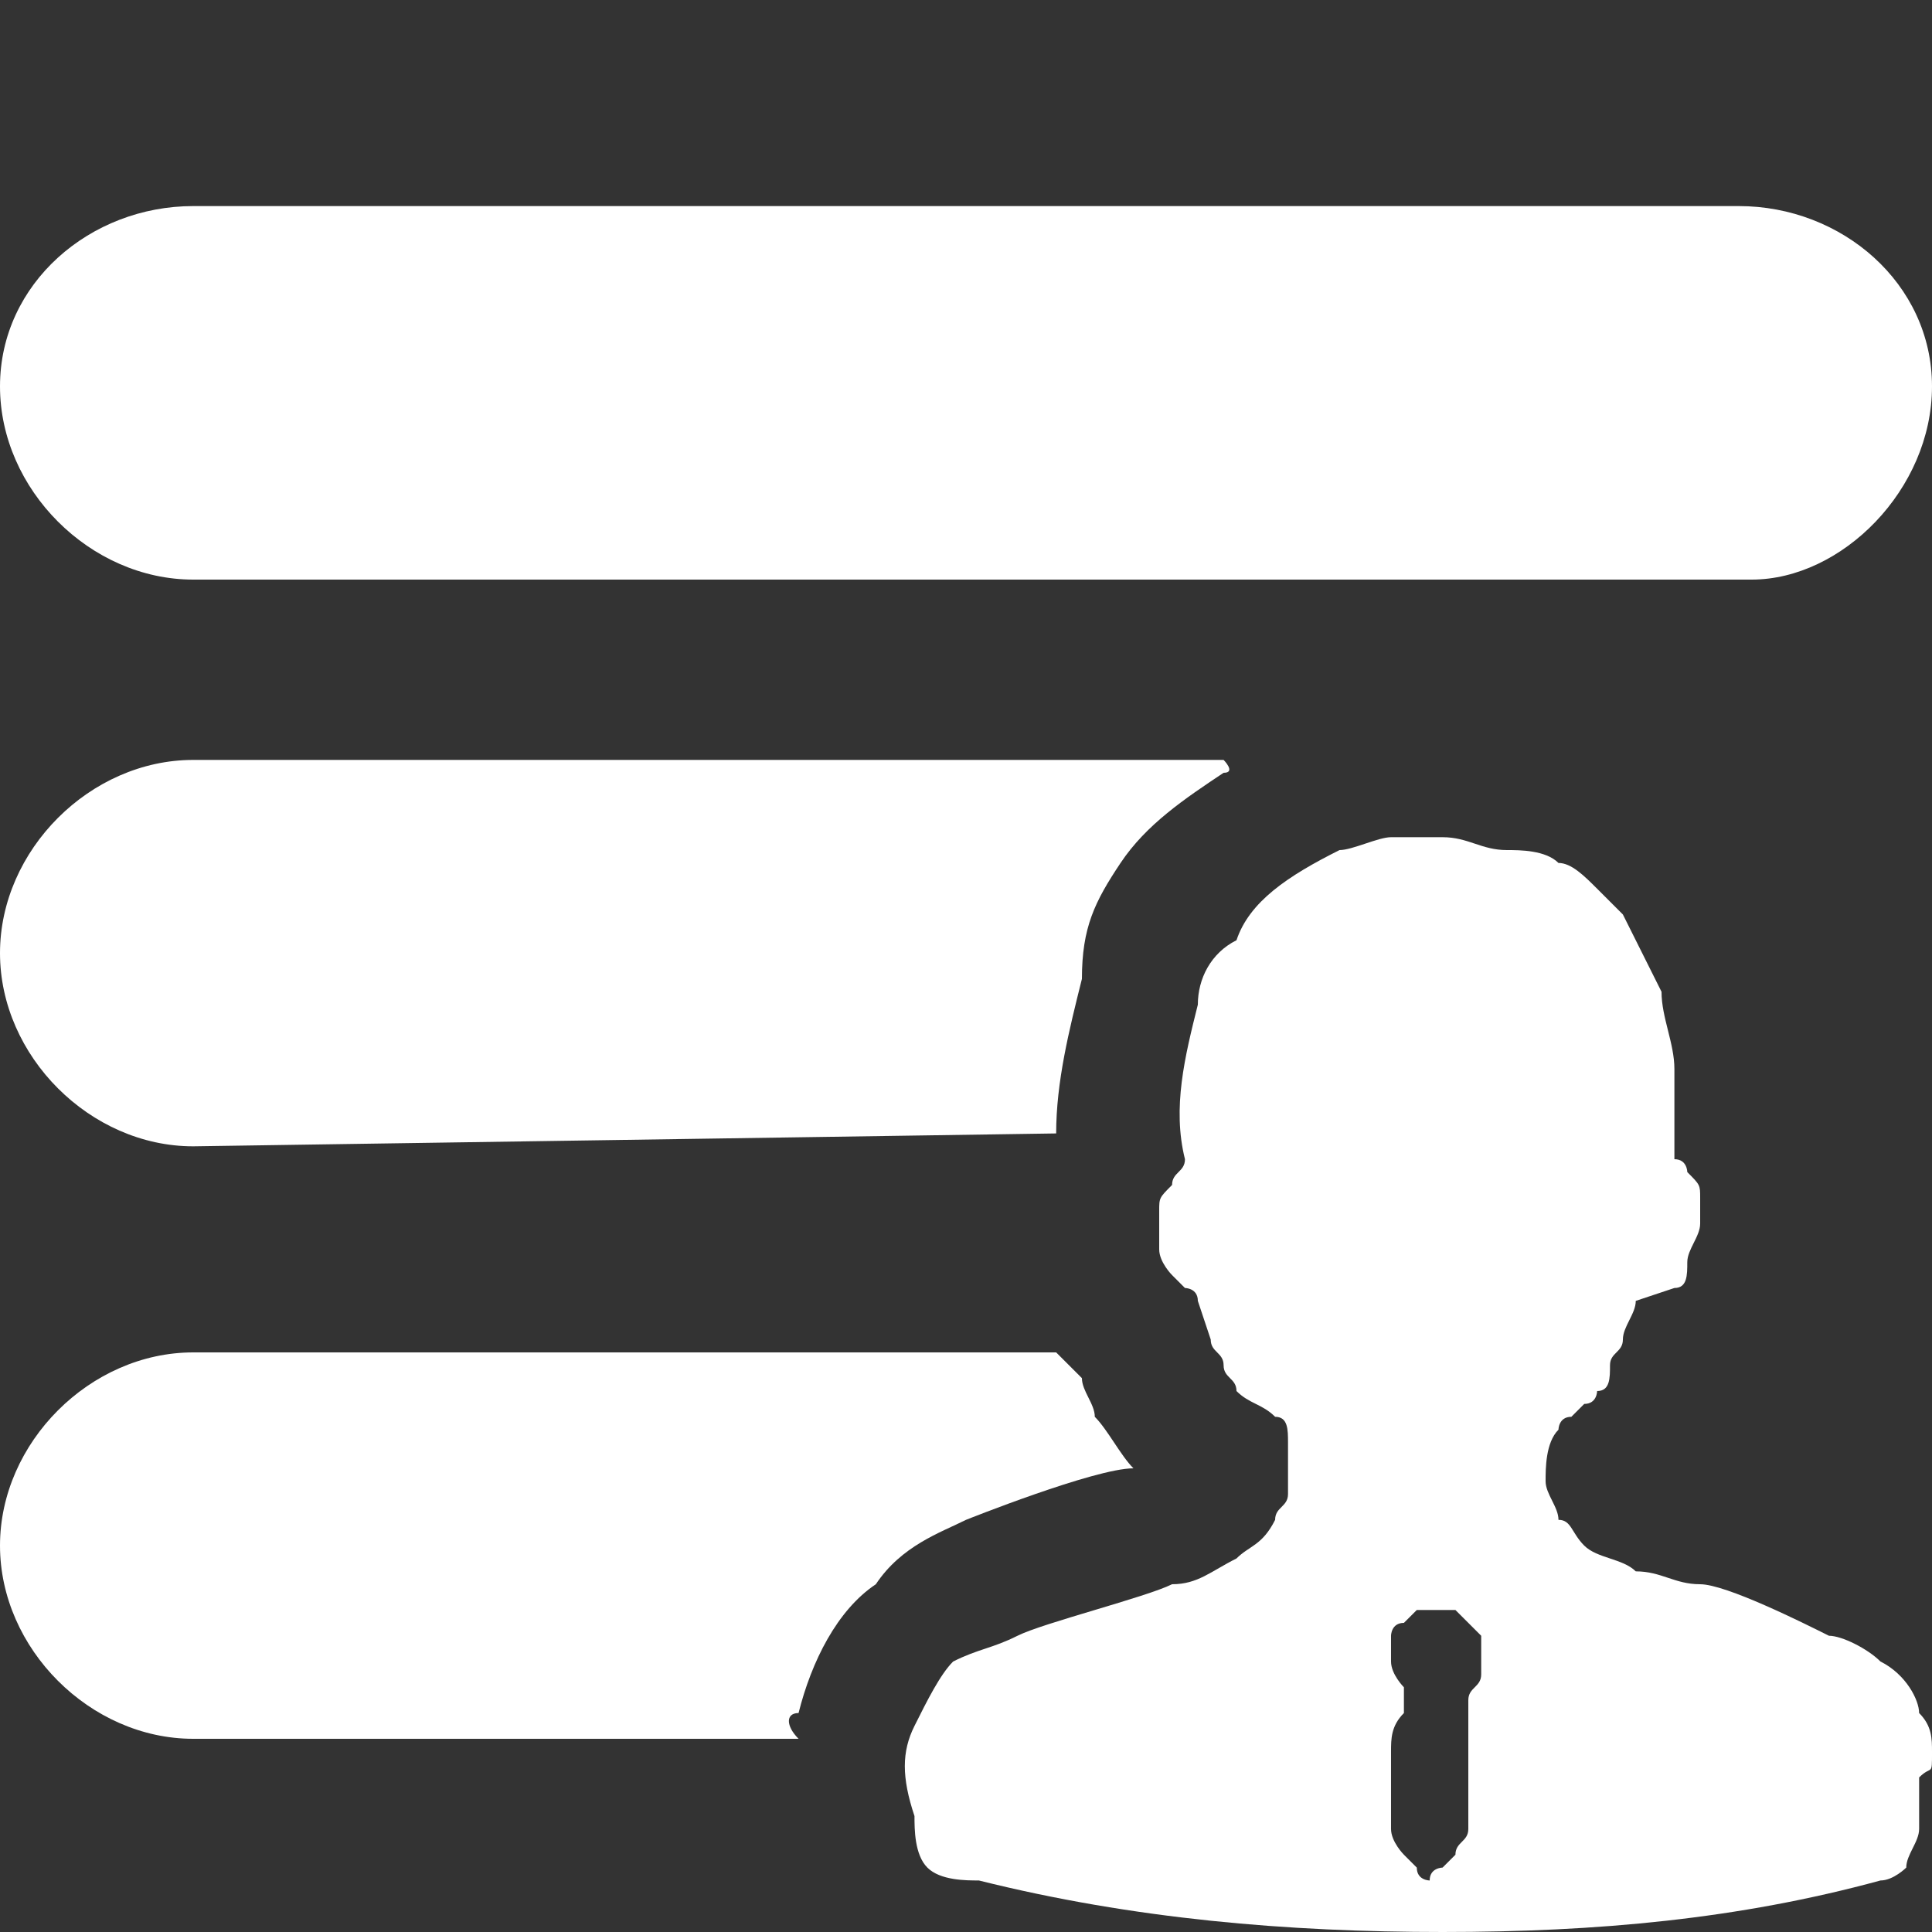 <?xml version="1.0" standalone="no"?><!DOCTYPE svg PUBLIC "-//W3C//DTD SVG 1.1//EN" "http://www.w3.org/Graphics/SVG/1.1/DTD/svg11.dtd"><svg t="1525744494563" class="icon" style="" viewBox="0 0 1024 1024" version="1.1" xmlns="http://www.w3.org/2000/svg" p-id="2436" xmlns:xlink="http://www.w3.org/1999/xlink" width="32" height="32"><rect x="0" y="0" width="1024" height="1024" fill="#333333" stroke="none"/><defs><style type="text/css"></style></defs><path d="M921.6 109.227h-819.2C47.787 109.227 0 150.187 0 204.8s47.787 102.4 102.4 102.4h826.027c47.787 0 95.573-47.787 95.573-102.4s-47.787-95.573-102.4-95.573zM559.787 600.747c0-27.307 6.827-54.613 13.653-81.92 0-27.307 6.827-40.96 20.48-61.44 13.653-20.48 34.133-34.133 54.613-47.787 6.827 0 0-6.827 0-6.827h-546.133C47.787 402.773 0 450.56 0 505.173s47.787 102.4 102.4 102.4l457.387-6.827zM423.253 907.947c6.827-27.307 20.48-54.613 40.96-68.267 13.653-20.48 34.133-27.307 47.787-34.133 0 0 68.267-27.307 88.747-27.307-6.827-6.827-13.653-20.48-20.48-27.307 0-6.827-6.827-13.653-6.827-20.48l-13.653-13.653H102.4c-54.613 0-102.4 47.787-102.4 102.4s47.787 102.4 102.4 102.4h320.853c-6.827-6.827-6.827-13.653 0-13.653z" p-id="2437" fill="#ffffff"></path><path d="M1024 928.427c0-6.827 0-13.653-6.827-20.48 0-6.827-6.827-20.48-20.48-27.307-6.827-6.827-20.48-13.653-27.307-13.653-13.653-6.827-54.613-27.307-68.267-27.307-13.653 0-20.48-6.827-34.133-6.827-6.827-6.827-20.48-6.827-27.307-13.653-6.827-6.827-6.827-13.653-13.653-13.653 0-6.827-6.827-13.653-6.827-20.48 0-6.827 0-20.48 6.827-27.307 0 0 0-6.827 6.827-6.827l6.827-6.827c6.827 0 6.827-6.827 6.827-6.827 6.827 0 6.827-6.827 6.827-13.653s6.827-6.827 6.827-13.653 6.827-13.653 6.827-20.48l20.48-6.827c6.827 0 6.827-6.827 6.827-13.653s6.827-13.653 6.827-20.48v-13.653c0-6.827 0-6.827-6.827-13.653 0 0 0-6.827-6.827-6.827v-47.787c0-13.653-6.827-27.307-6.827-40.96l-20.48-40.96-13.653-13.653c-6.827-6.827-13.653-13.653-20.48-13.653-6.827-6.827-20.48-6.827-27.307-6.827-13.653 0-20.48-6.827-34.133-6.827h-27.307c-6.827 0-20.48 6.827-27.307 6.827-27.307 13.653-47.787 27.307-54.613 47.787-13.653 6.827-20.48 20.48-20.48 34.133-6.827 27.307-13.653 54.613-6.827 81.92 0 6.827-6.827 6.827-6.827 13.653-6.827 6.827-6.827 6.827-6.827 13.653v20.48c0 6.827 6.827 13.653 6.827 13.653l6.827 6.827s6.827 0 6.827 6.827l6.827 20.48c0 6.827 6.827 6.827 6.827 13.653s6.827 6.827 6.827 13.653c6.827 6.827 13.653 6.827 20.48 13.653 6.827 0 6.827 6.827 6.827 13.653v27.307c0 6.827-6.827 6.827-6.827 13.653-6.827 13.653-13.653 13.653-20.48 20.48-13.653 6.827-20.48 13.653-34.133 13.653-13.653 6.827-68.267 20.48-81.92 27.307-13.653 6.827-20.48 6.827-34.133 13.653-6.827 6.827-13.653 20.48-20.48 34.133-6.827 13.653-6.827 27.307 0 47.787 0 6.827 0 20.48 6.827 27.307 6.827 6.827 20.48 6.827 27.307 6.827 81.92 20.48 163.84 27.307 245.76 27.307 81.92 0 157.013-6.827 232.107-27.307 6.827 0 13.653-6.827 13.653-6.827 0-6.827 6.827-13.653 6.827-20.48v-27.307c6.827-6.827 6.827 0 6.827-13.653z m-245.76-20.48v61.44c0 6.827-6.827 6.827-6.827 13.653l-6.827 6.827s-6.827 0-6.827 6.827c0 0-6.827 0-6.827-6.827l-6.827-6.827s-6.827-6.827-6.827-13.653v-6.827-13.653-20.48c0-6.827 0-13.653 6.827-20.48v-13.653s-6.827-6.827-6.827-13.653v-6.827-6.827s0-6.827 6.827-6.827l6.827-6.827h20.48l6.827 6.827 6.827 6.827V887.467c0 6.827-6.827 6.827-6.827 13.653v6.827z" p-id="2438" fill="#ffffff"></path></svg>